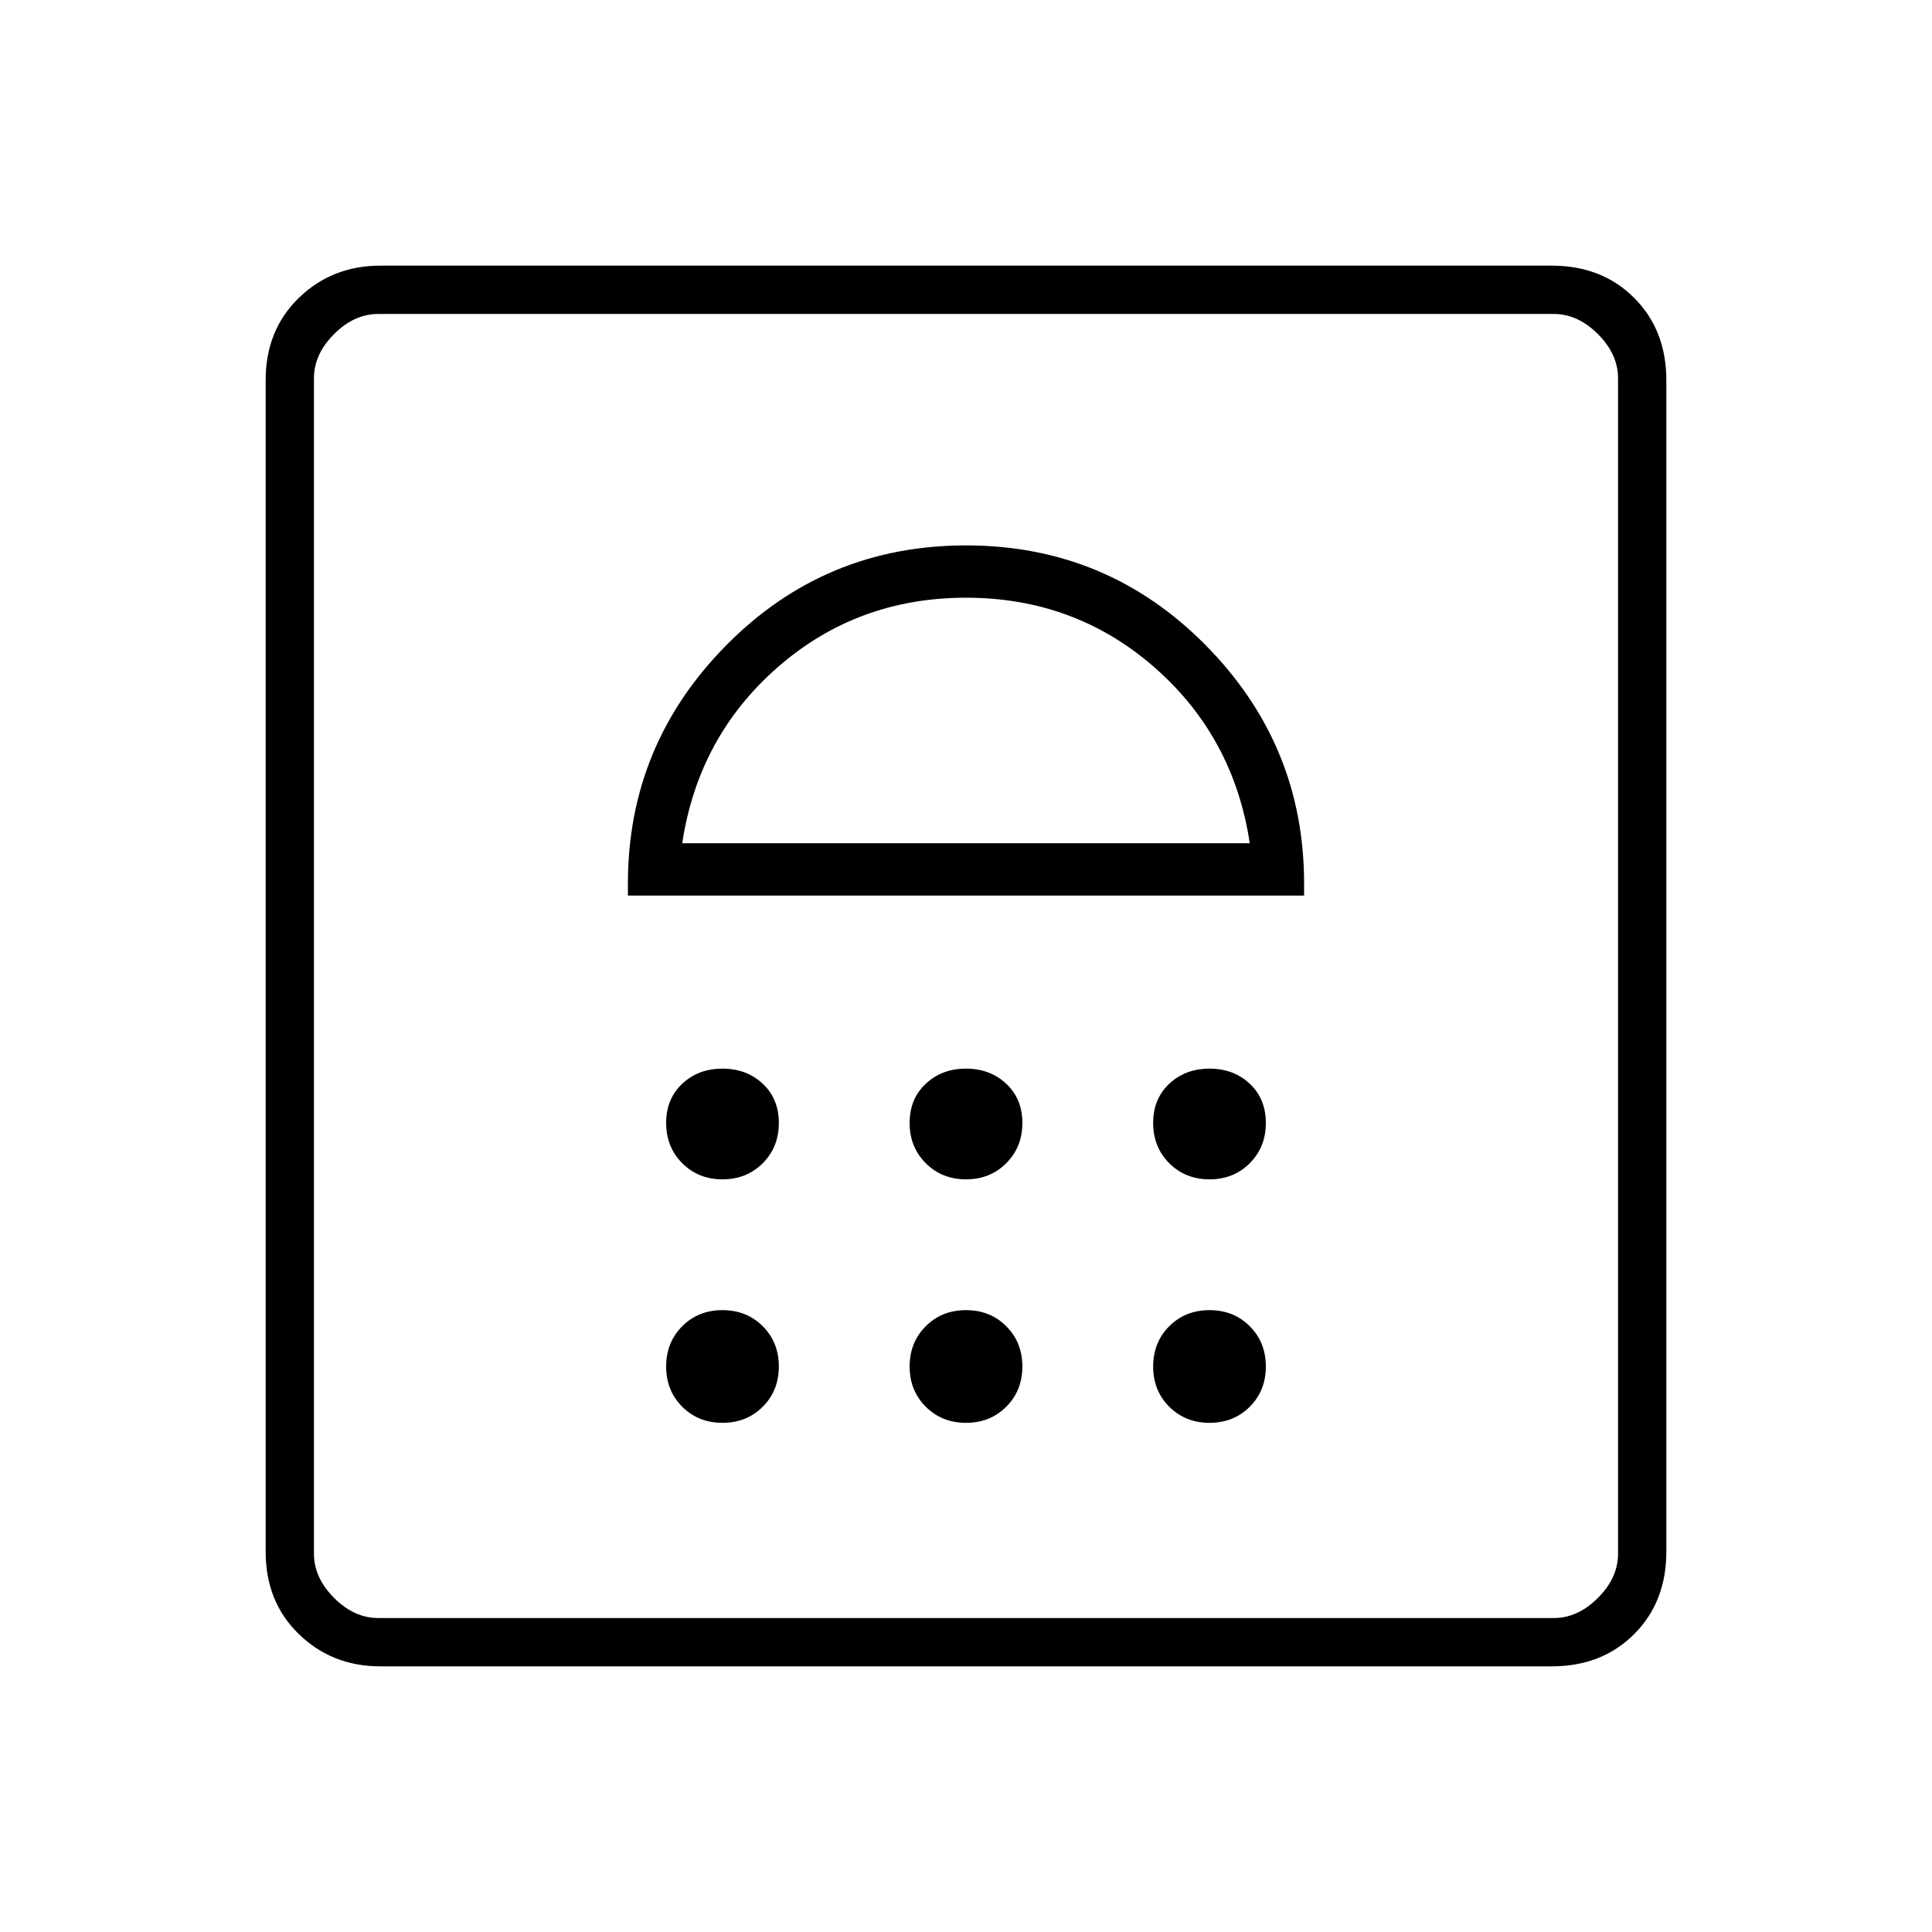 <svg xmlns="http://www.w3.org/2000/svg" height="40" width="40"><path d="M7.875 34.5Q6.875 34.5 6.188 33.833Q5.5 33.167 5.5 32.125V7.875Q5.5 6.833 6.188 6.167Q6.875 5.5 7.875 5.5H32.125Q33.167 5.5 33.833 6.167Q34.5 6.833 34.5 7.875V32.125Q34.5 33.167 33.833 33.833Q33.167 34.5 32.125 34.5ZM7.833 33.5H32.167Q32.667 33.5 33.083 33.083Q33.5 32.667 33.5 32.167V7.833Q33.5 7.333 33.083 6.917Q32.667 6.5 32.167 6.5H7.833Q7.333 6.5 6.917 6.917Q6.5 7.333 6.5 7.833V32.167Q6.5 32.667 6.917 33.083Q7.333 33.5 7.833 33.5ZM14.958 29.458Q15.458 29.458 15.792 29.125Q16.125 28.792 16.125 28.292Q16.125 27.792 15.792 27.458Q15.458 27.125 14.958 27.125Q14.458 27.125 14.125 27.458Q13.792 27.792 13.792 28.292Q13.792 28.792 14.125 29.125Q14.458 29.458 14.958 29.458ZM20 29.458Q20.5 29.458 20.833 29.125Q21.167 28.792 21.167 28.292Q21.167 27.792 20.833 27.458Q20.5 27.125 20 27.125Q19.5 27.125 19.167 27.458Q18.833 27.792 18.833 28.292Q18.833 28.792 19.167 29.125Q19.5 29.458 20 29.458ZM25.042 29.458Q25.542 29.458 25.875 29.125Q26.208 28.792 26.208 28.292Q26.208 27.792 25.875 27.458Q25.542 27.125 25.042 27.125Q24.542 27.125 24.208 27.458Q23.875 27.792 23.875 28.292Q23.875 28.792 24.208 29.125Q24.542 29.458 25.042 29.458ZM14.958 24.417Q15.458 24.417 15.792 24.083Q16.125 23.75 16.125 23.25Q16.125 22.75 15.792 22.438Q15.458 22.125 14.958 22.125Q14.458 22.125 14.125 22.438Q13.792 22.75 13.792 23.25Q13.792 23.75 14.125 24.083Q14.458 24.417 14.958 24.417ZM20 24.417Q20.5 24.417 20.833 24.083Q21.167 23.75 21.167 23.25Q21.167 22.75 20.833 22.438Q20.5 22.125 20 22.125Q19.5 22.125 19.167 22.438Q18.833 22.75 18.833 23.25Q18.833 23.75 19.167 24.083Q19.5 24.417 20 24.417ZM25.042 24.417Q25.542 24.417 25.875 24.083Q26.208 23.75 26.208 23.25Q26.208 22.75 25.875 22.438Q25.542 22.125 25.042 22.125Q24.542 22.125 24.208 22.438Q23.875 22.75 23.875 23.25Q23.875 23.75 24.208 24.083Q24.542 24.417 25.042 24.417ZM13 18.542H27V18.292Q27 15.417 24.958 13.354Q22.917 11.292 20 11.292Q17.083 11.292 15.042 13.354Q13 15.417 13 18.292ZM14.125 17.458Q14.458 15.25 16.104 13.812Q17.75 12.375 20 12.375Q22.25 12.375 23.896 13.812Q25.542 15.25 25.875 17.458ZM7.833 6.5Q7.333 6.5 6.917 6.5Q6.5 6.5 6.5 6.5Q6.5 6.5 6.917 6.5Q7.333 6.5 7.833 6.5H32.167Q32.667 6.5 33.083 6.5Q33.5 6.5 33.5 6.5Q33.5 6.5 33.083 6.5Q32.667 6.5 32.167 6.5ZM20 12.375Q20 12.375 20 12.375Q20 12.375 20 12.375Q20 12.375 20 12.375Q20 12.375 20 12.375Z"/></svg>